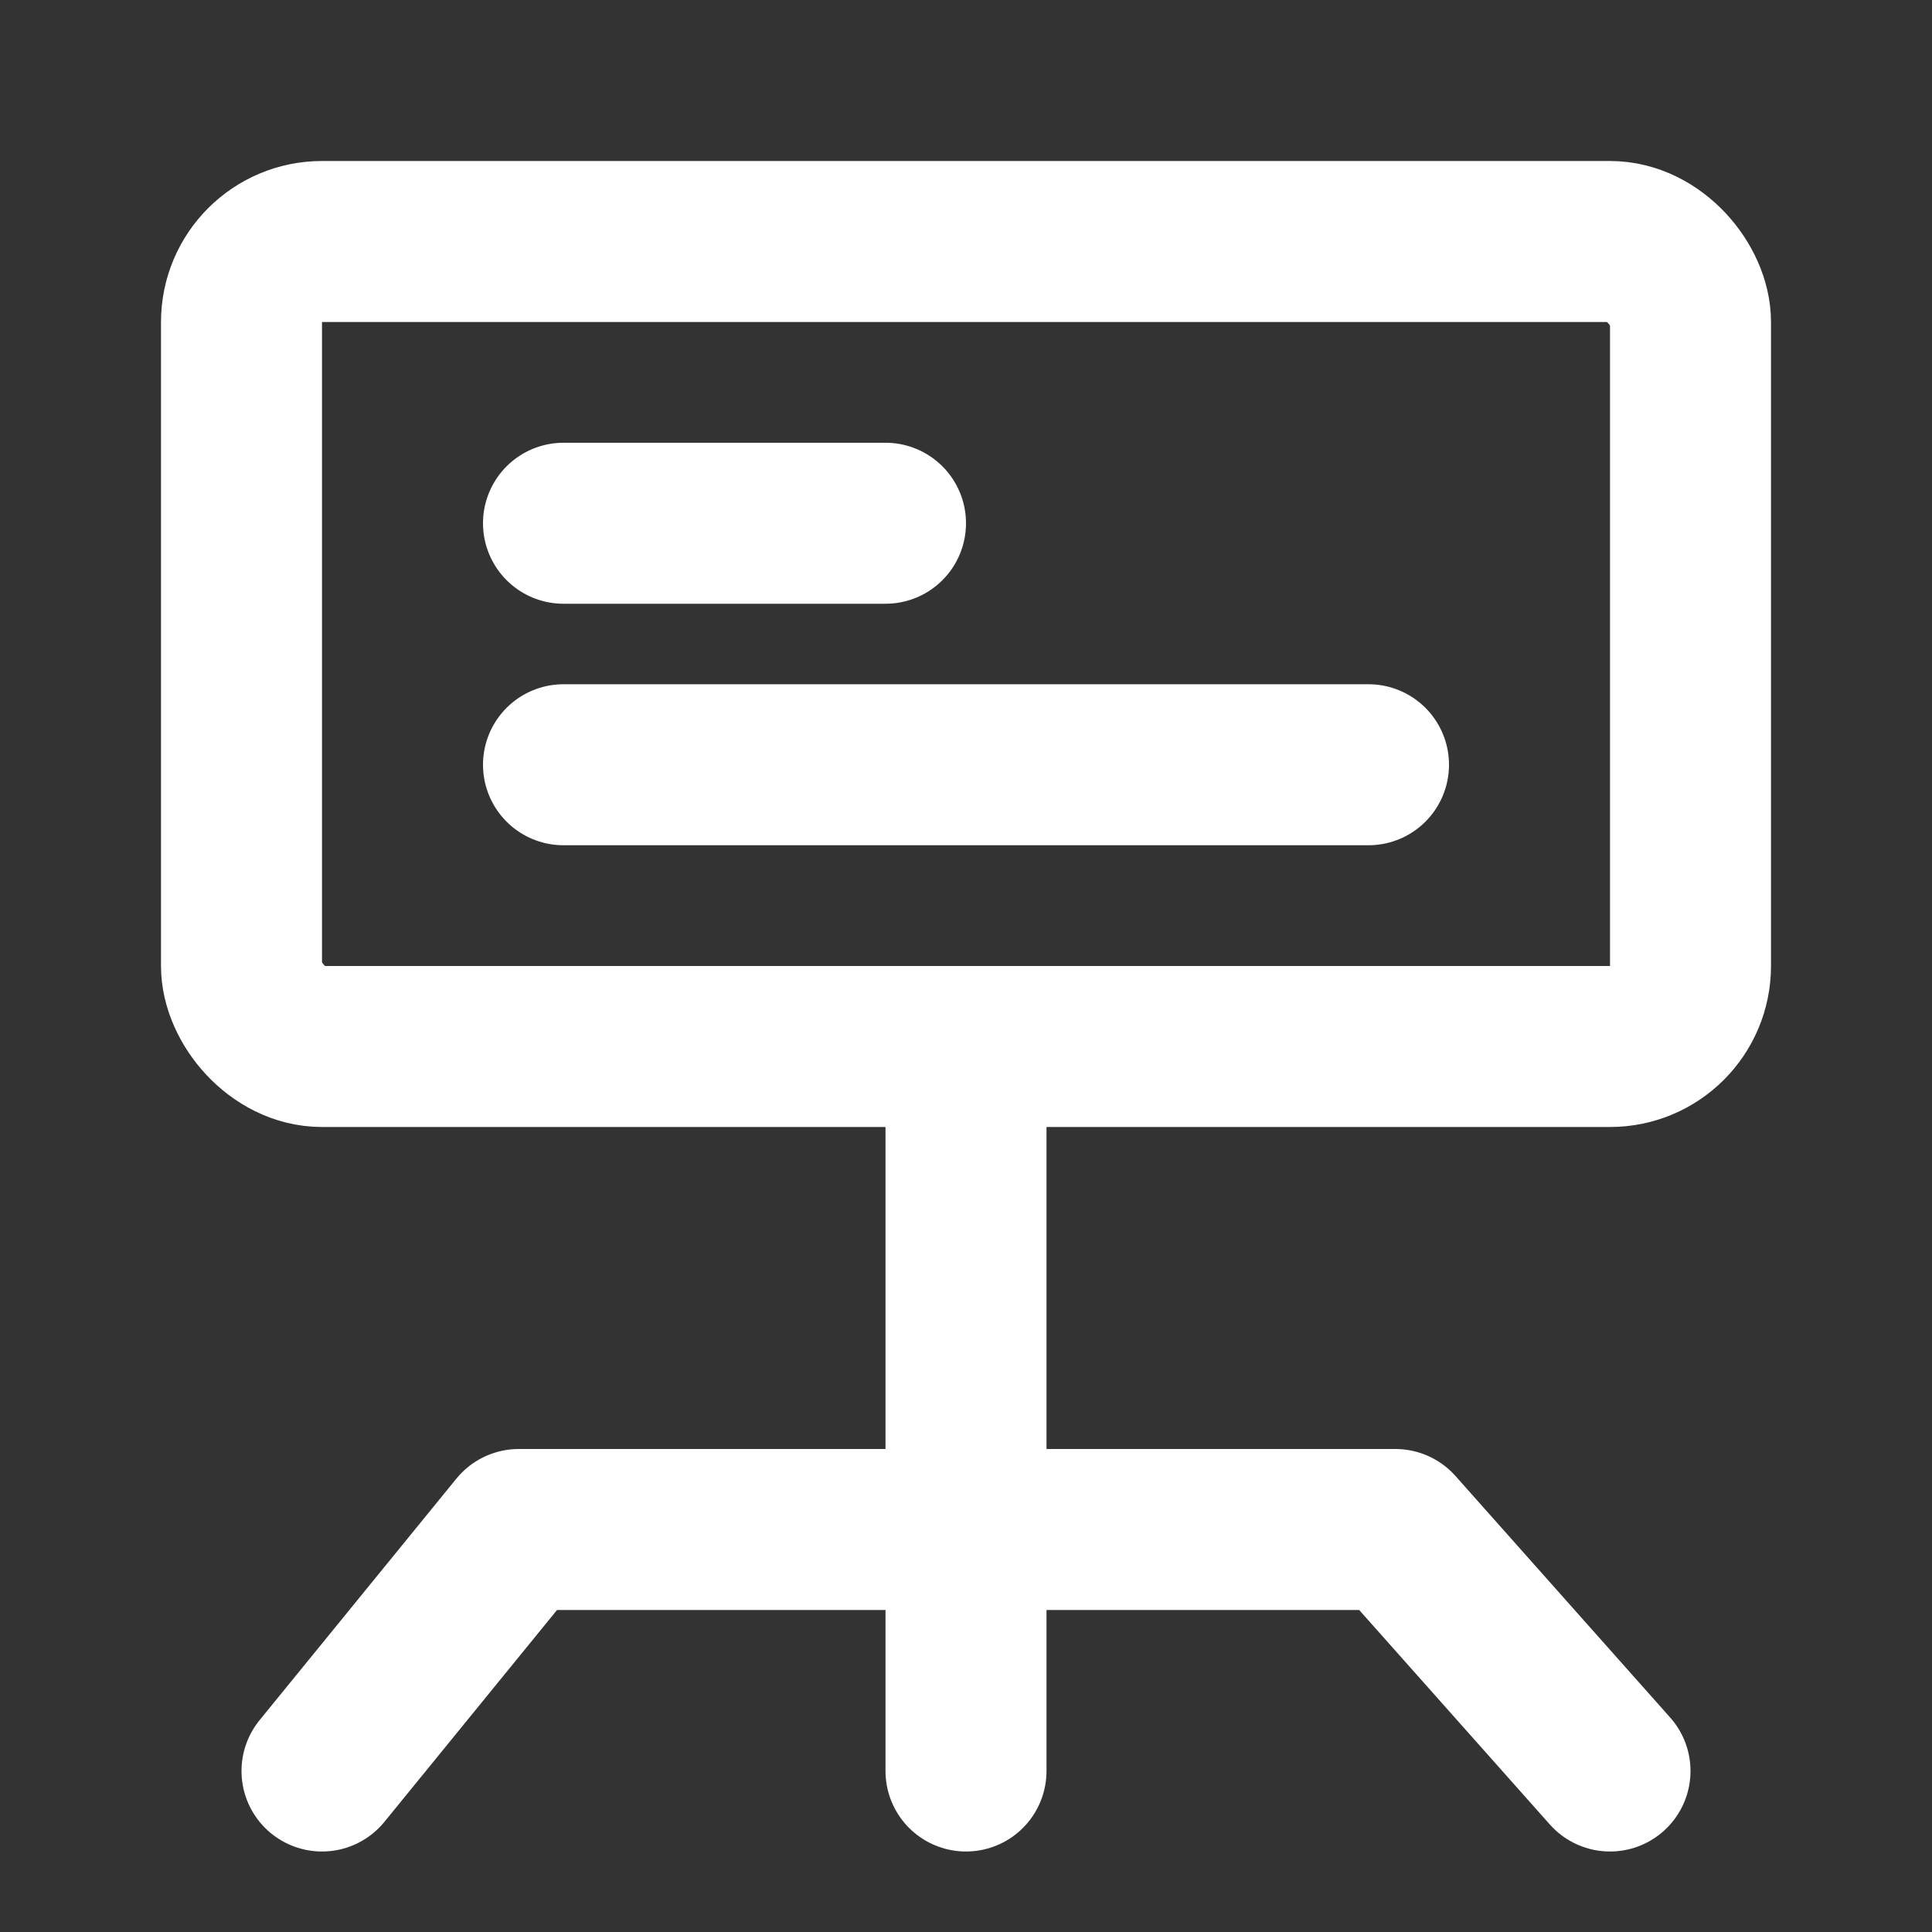 <?xml version="1.0" encoding="UTF-8"?><svg width="24" height="24" viewBox="0 0 48 48" fill="none" xmlns="http://www.w3.org/2000/svg"><rect x="0" y="0" width="48" height="48" fill="#333333" stroke="none"/><rect x="6" y="6" width="36" height="20" rx="2" fill="none" stroke="#ffffff" stroke-width="4" stroke-linejoin="round"/><path d="M14 13L22 13" stroke="#ffffff" stroke-width="4" stroke-linecap="round" stroke-linejoin="round"/><path d="M14 19L34 19" stroke="#ffffff" stroke-width="4" stroke-linecap="round" stroke-linejoin="round"/><path d="M8 44L12.889 38H34.667L40 44" stroke="#ffffff" stroke-width="4" stroke-linecap="round" stroke-linejoin="round"/><path d="M24 26L24 44" stroke="#ffffff" stroke-width="4" stroke-linecap="round" stroke-linejoin="round"/></svg>